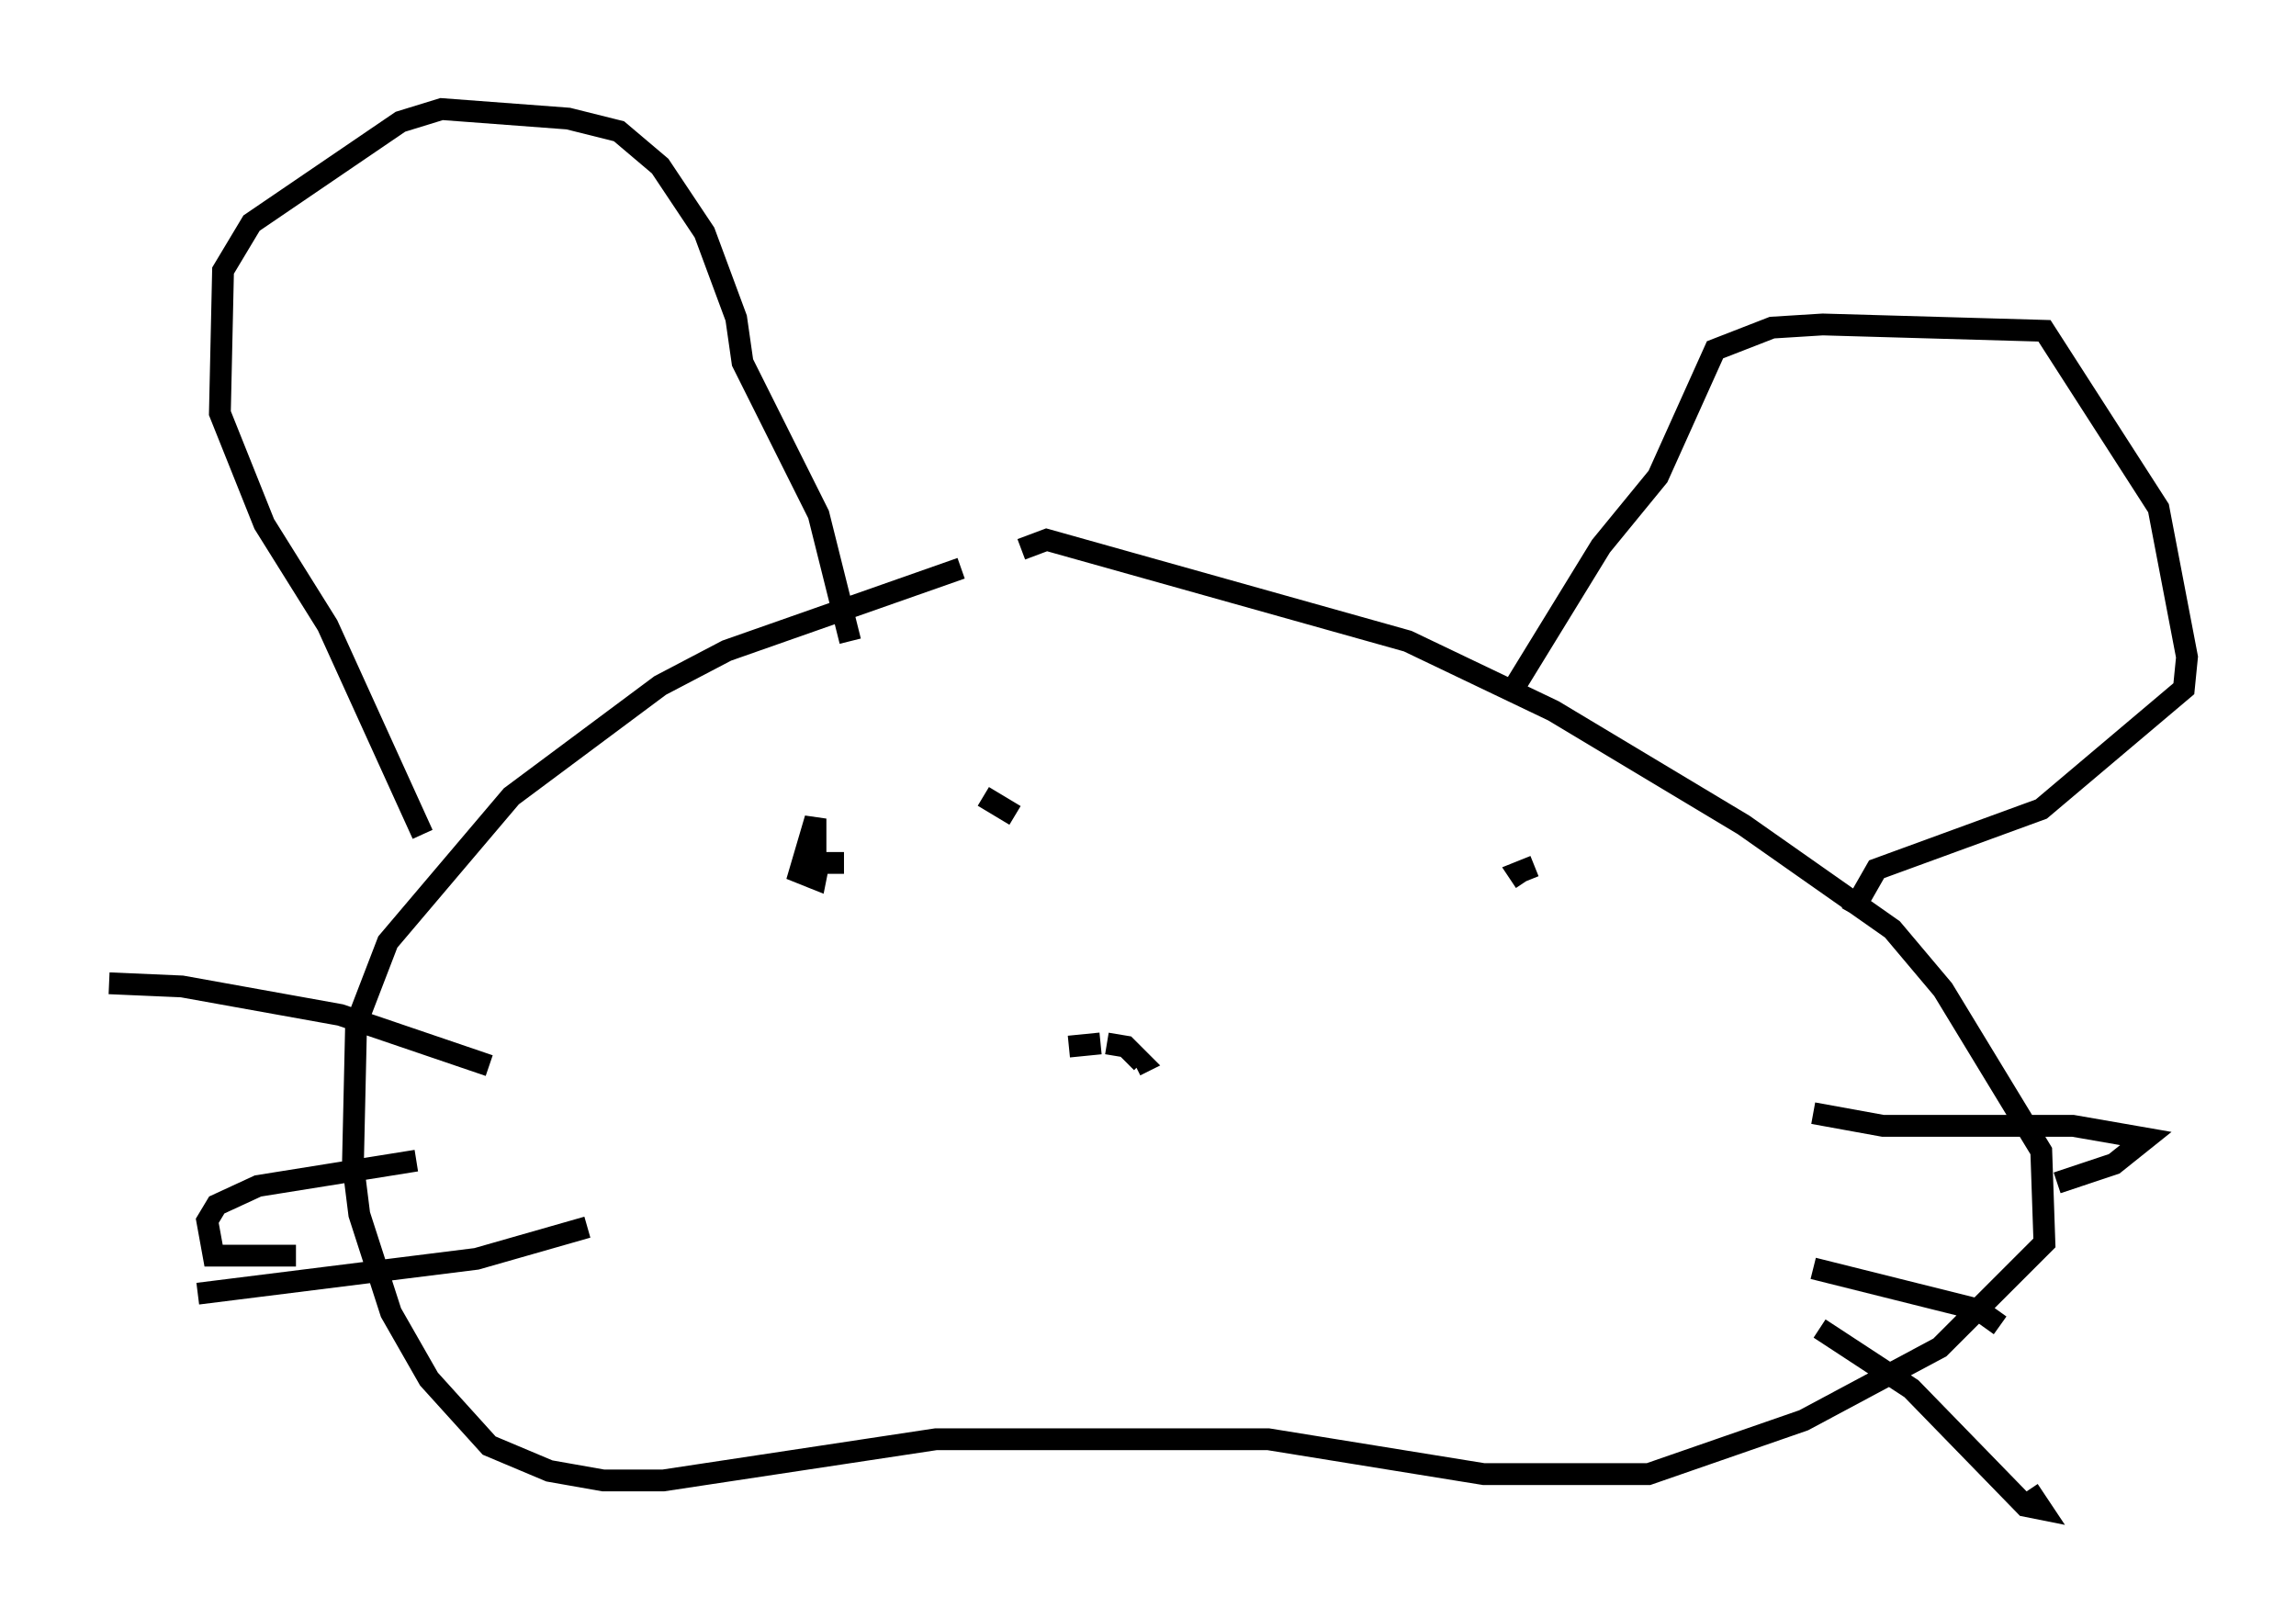 <?xml version="1.0" encoding="utf-8" ?>
<svg baseProfile="full" height="74.201" version="1.1" width="105.285" xmlns="http://www.w3.org/2000/svg" xmlns:ev="http://www.w3.org/2001/xml-events" xmlns:xlink="http://www.w3.org/1999/xlink"><defs /><rect fill="white" height="74.201" width="105.285" x="0" y="0" /><path d="M54.095, 25.19 m-10.022, 0.872 l-10.749, 3.777 -3.05, 1.598 l-6.827, 5.084 -5.665, 6.682 l-1.453, 3.777 -0.145, 6.391 l0.291, 2.324 1.453, 4.503 l1.743, 3.05 2.76, 3.05 l2.76, 1.162 2.469, 0.436 l2.76, 0.0 12.492, -1.888 l15.251, 0.0 9.877, 1.598 l7.553, 0.0 7.117, -2.469 l6.246, -3.341 4.793, -4.793 l-0.145, -4.212 -4.503, -7.408 l-2.324, -2.76 -6.827, -4.793 l-8.715, -5.229 -6.682, -3.196 l-16.559, -4.648 -1.162, 0.436 m-27.452, 13.073 l-4.358, -9.587 -2.905, -4.648 l-2.034, -5.084 0.145, -6.536 l1.307, -2.179 6.827, -4.648 l1.888, -0.581 5.81, 0.436 l2.324, 0.581 1.888, 1.598 l2.034, 3.05 1.453, 3.922 l0.291, 2.034 3.486, 6.972 l1.453, 5.81 m30.503, 2.034 l3.922, -6.391 2.615, -3.196 l2.615, -5.81 2.615, -1.017 l2.324, -0.145 10.168, 0.291 l5.229, 8.134 1.307, 6.827 l-0.145, 1.453 -6.536, 5.52 l-7.553, 2.76 -1.162, 2.034 m-38.346, -4.503 l-1.453, -0.872 m25.274, 3.196 l-0.726, 0.291 0.291, 0.436 m-32.972, -0.581 l0.436, -0.726 0.0, -1.598 l-0.726, 2.469 0.726, 0.291 l0.145, -0.726 1.162, 0.0 m12.056, 8.279 l0.872, 0.145 0.726, 0.726 l-0.291, 0.145 m-1.598, -1.017 l-1.453, 0.145 m-26.581, 0.872 l-6.827, -2.324 -7.263, -1.307 l-3.341, -0.145 m14.089, 8.134 l-7.263, 1.162 -1.888, 0.872 l-0.436, 0.726 0.291, 1.598 l3.777, 0.0 m13.363, -1.307 l-5.084, 1.453 -12.782, 1.598 m74.078, -8.279 l3.196, 0.581 8.715, 0.0 l3.341, 0.581 -1.453, 1.162 l-2.615, 0.872 m-11.184, 3.922 l7.553, 1.888 1.017, 0.726 m-8.279, 0.145 l4.212, 2.76 5.229, 5.374 l0.726, 0.145 -0.581, -0.872 " fill="none" stroke="black" stroke-width="1" /></svg>